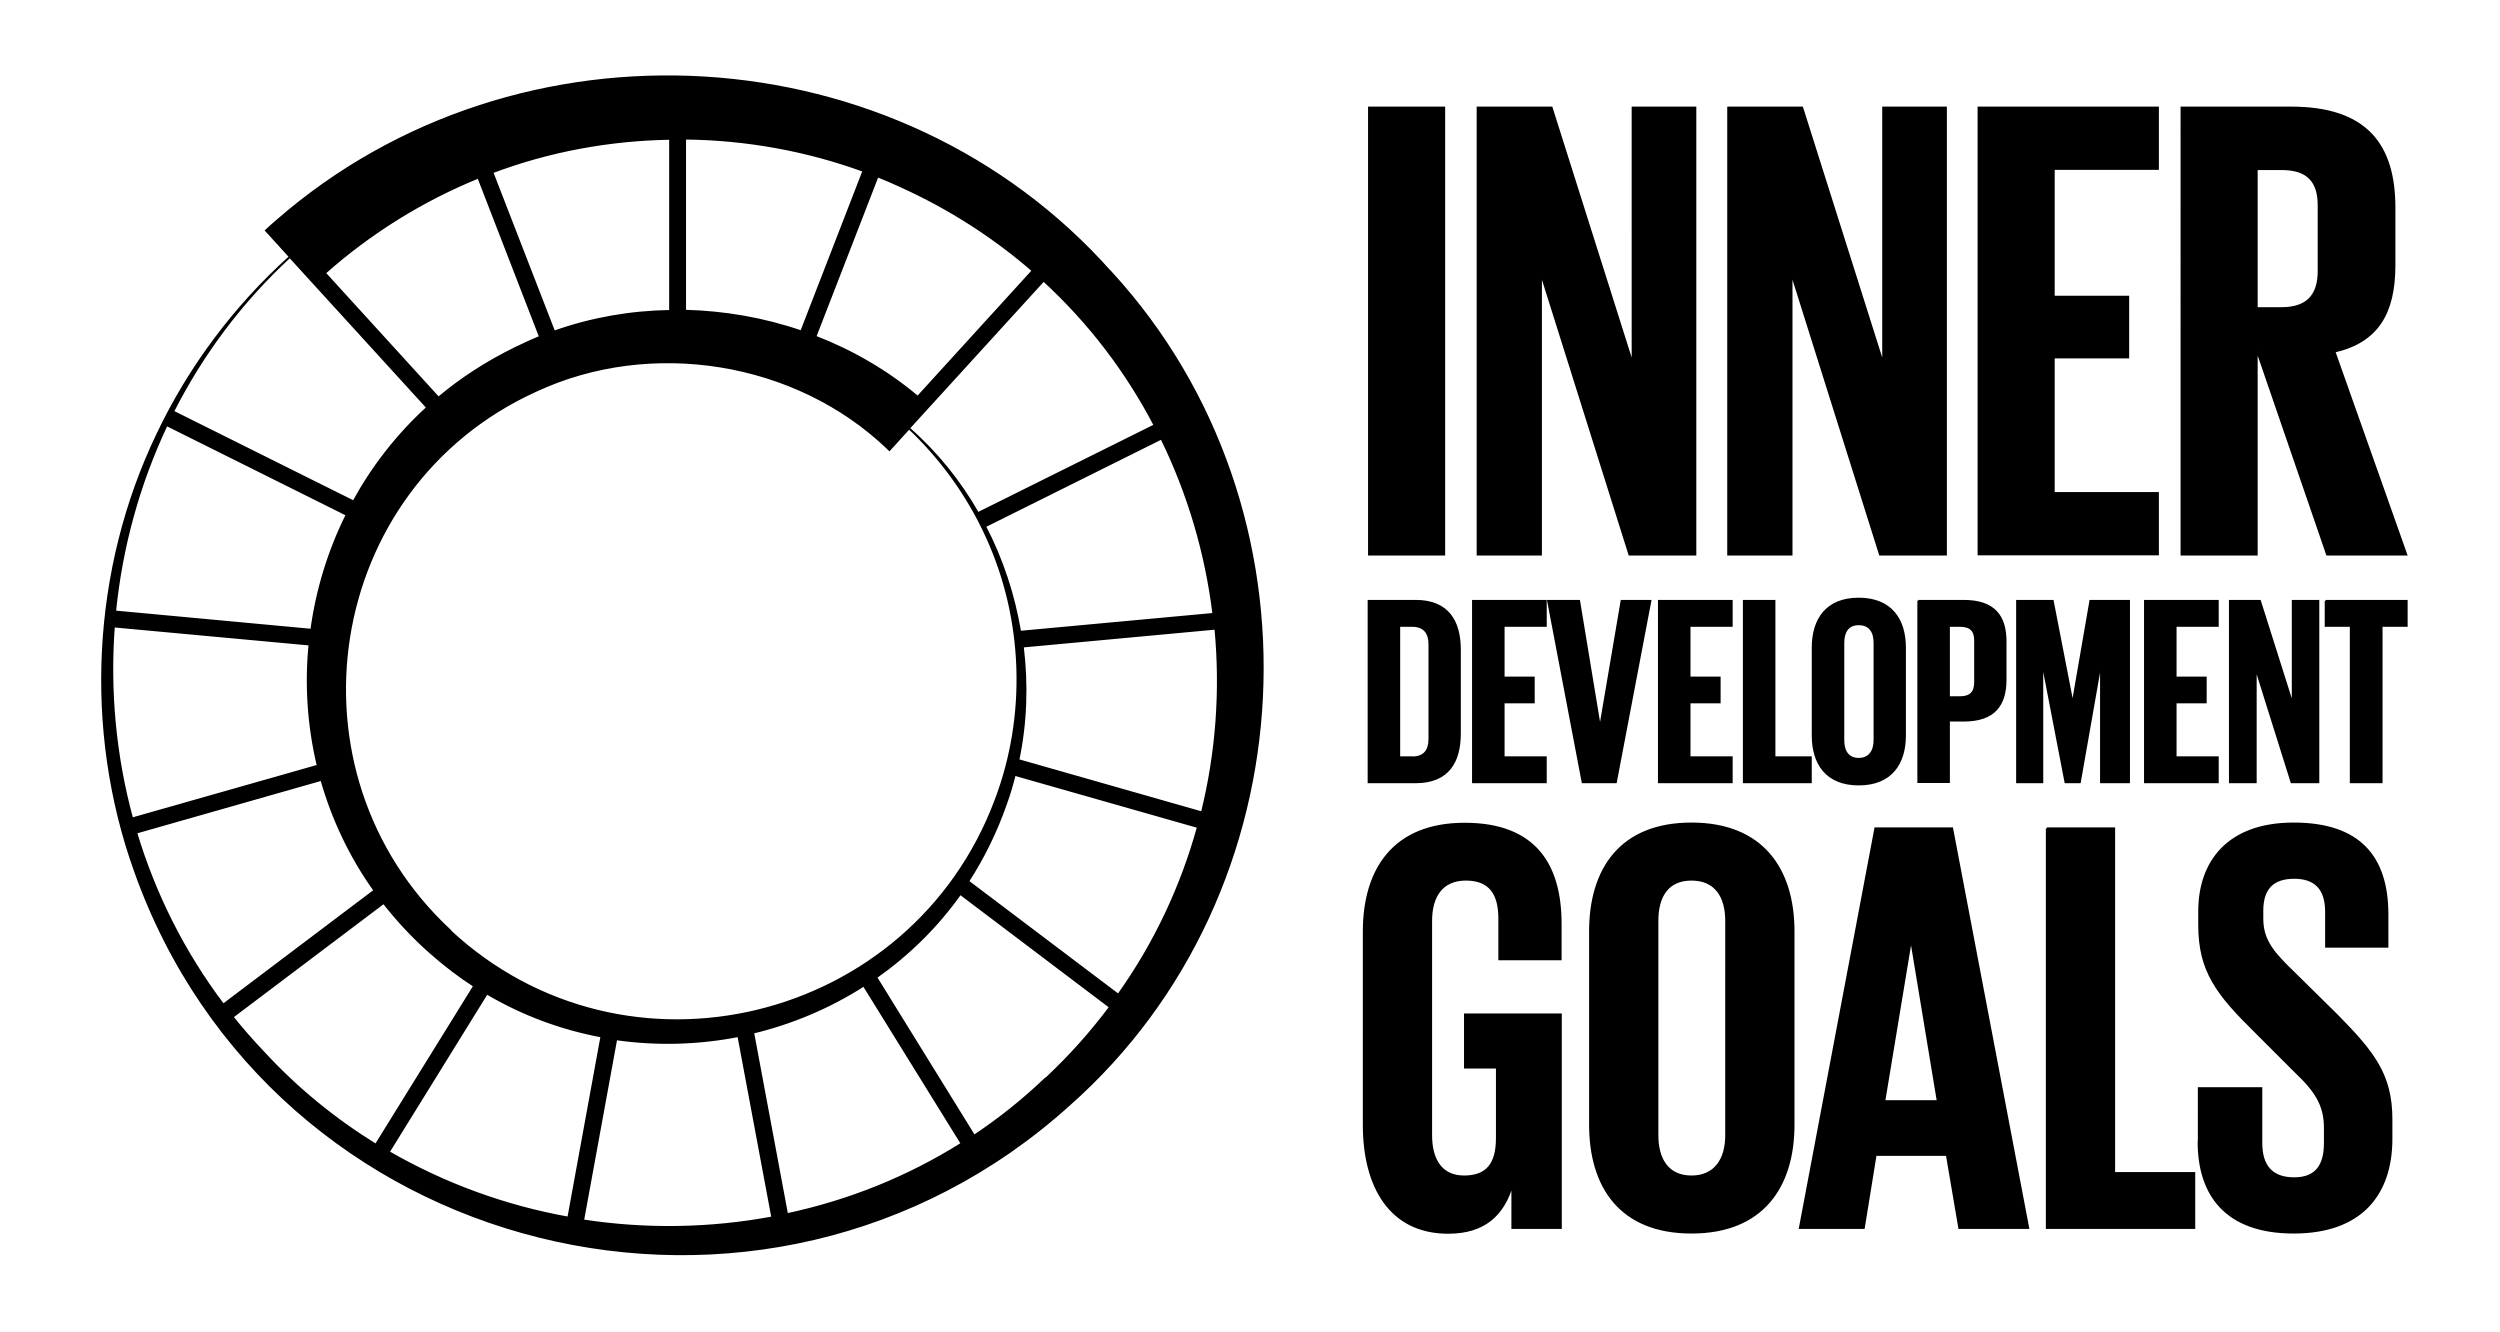 <svg xmlns="http://www.w3.org/2000/svg" fill="black" stroke="black" viewBox="0 0 1245.2 663.6"><path d="M553.4 135.8C447.2 15.9 258.1 5.2 138 109.9c-2 1.7-3.8 3.3-5.5 4.9l11.9 13.1c-27.4 24.7-50 54.8-65.9 88.2C46.2 283.3 42 363.3 67.2 433.7c68.5 193.4 313.4 253.8 465.4 116.5 119.9-106.2 129-296.5 20.8-414.5Zm45.3 268.9-91.5-26.1c3.9-18.6 4.5-37.8 2.2-56.6l96-8.9c2.9 30.5.7 61.5-6.7 91.5Zm-168.5 86.1 48.8 78.8c-27 17-56.5 28.7-87 35.2l-16.9-90.5c19.5-4.7 38.2-12.6 55.2-23.5Zm-206.1-27.4c-85-79.1-63.2-220.5 42.7-268.7 57.4-26.8 129.7-15.2 175.4 28.6l.8.8 9.8-10.8c16.2 15.3 29.4 33.7 38.6 53.9 18.8 40.9 20.5 89.1 4.6 131.1-41.7 111.8-184.5 146.8-272 65.2Zm75.5 52.8-16.5 90.3c-31.3-5.6-61.6-16.6-89.5-32.7l48.9-79c18.1 10.7 37.4 17.7 57.1 21.4Zm-113-72.7-75.4 56.9c-19.8-26.2-34.2-55.2-43.4-85.7l92.3-26.3c5.5 19.3 14.2 38 26.4 55.1Zm154.6-288.7V69c30.2.3 60.4 5.7 88.9 16.1l-31 80c-18.6-6.4-38.2-9.8-57.9-10.3Zm149.5 107.3 87.8-43.7c13.5 27.5 22.2 57.2 25.9 87.4l-96.3 8.9c-3.1-18.3-8.9-36.1-17.5-52.6Zm10.4 138.1c1.7-4.7 3.1-9.5 4.3-14.3l91.3 26c-8.1 29.3-21.2 57.6-39.7 83.6L482.2 439c7.6-11.8 14-24.7 18.9-38.8Zm74.1-188.4-88.1 43.8c-9-15.8-20.6-30.2-34.4-42.3l67.1-73.6c22.9 21 41.4 45.5 55.3 72.1Zm-60.8-77-57.3 62.9c-15.2-12.8-32.6-22.9-51-30l31-79.9c3.9 1.6 7.8 3.2 11.6 5 24.7 11.2 46.7 25.5 65.8 42.1ZM333.8 69.1v85.8c-19.7.3-39.3 3.7-57.8 10.3l-30.8-79.4c28.3-10.7 58.4-16.2 88.6-16.7Zm-95.5 19.4 30.7 79.3c-4.2 1.7-8.3 3.6-12.4 5.6-14.1 6.9-26.9 15.2-38.2 24.7L161.8 136c22.5-20 48.5-36.2 76.5-47.6ZM144.4 128l68.4 75c-15 13.7-27.3 29.6-36.7 46.8L86.2 205c14.4-28.4 33.8-54.6 58.2-77.1ZM83 211.7l89.7 44.7c-9 18.1-14.9 37.5-17.6 57.3l-97.8-9.1c3.2-32 11.8-63.5 25.7-92.9ZM56.7 312l97.5 9c-2 20.1-.6 40.6 4.1 60.4l-92.5 26.3c-8.5-31.2-11.5-63.7-9.1-95.8Zm74.2 211.8c-5.3-5.6-10.4-11.4-15.1-17.3l75.3-56.8c6.8 8.7 14.5 17 23.2 24.7 7 6.2 14.3 11.8 21.9 16.7l-49 79.1c-20.4-12.6-39.4-28-56.3-46.4Zm159.5 84.1 16.5-90.3c20.4 2.9 41 2.3 60.9-1.6l16.9 90.4c-31.1 5.8-63 6.3-94.2 1.5Zm230.3-70.6c-11.1 10.6-23 20.1-35.5 28.4l-48.8-78.9c15.9-11.2 30.2-25.1 41.9-41.6l74.6 56.4c-9.4 12.6-20.1 24.6-32.1 35.8ZM681.9 53.6h37.4v222.6h-37.4V53.6Zm85.6 82.8v139.8H736V53.6h36.8l40.4 127.7V53.6h31.2v222.6h-32.8l-44-139.8Zm124.8 0v139.8h-31.5V53.6h36.8L938 181.3V53.6h31.2v222.6h-32.8l-44-139.8Zm93.2-82.8h89.3v30.5h-51.9v63.7h37.1V178h-37.1v67.6h51.9v30.5h-89.3V53.6ZM1124 174.1v102.1h-37.4V53.6h54.5c37.7 0 51.5 18.7 51.5 49.9v28.6c0 24-8.5 38.1-29.9 43l35.8 101.1h-39.4L1124 174.1Zm0-89.9v69.3h12.5c12.8 0 18.4-6.6 18.4-18.4v-32.8c0-12.1-5.6-18.1-18.4-18.1H1124ZM727.1 323.6v41.8c0 13.9-5.7 24.2-22 24.2h-23.4v-90.3h23.4c16.2 0 22 10.3 22 24.2Zm-23.8 53.7c6.3 0 8.7-3.7 8.7-9.2v-47.3c0-5.3-2.4-9.1-8.7-9.1h-6.4v65.5h6.4Zm30.4-78h36.2v12.4h-21v25.8h15v12.3h-15v27.4h21v12.4h-36.2v-90.3Zm88.3 0-17.2 90.3h-16.5l-17.2-90.3h15.4l10.4 63h.1l10.7-63h14.2Zm4.3 0h36.2v12.4h-21v25.8h15v12.3h-15v27.4h21v12.4h-36.2v-90.3Zm42.3 0h15.2v77.9h18.1v12.4h-33.3v-90.3Zm34.3 67v-43.7c0-14.1 6.9-24.4 22.9-24.4s23 10.3 23 24.4v43.7c0 14-6.9 24.4-23 24.4s-22.9-10.4-22.9-24.4Zm30.8 2.4v-48.5c0-5.5-2.4-9.3-7.9-9.3s-7.7 3.9-7.7 9.3v48.5c0 5.5 2.4 9.3 7.7 9.3s7.9-3.9 7.9-9.3Zm21.8-69.4H978c15.3 0 20.9 7.6 20.9 20.2v19c0 12.7-5.6 20.4-20.9 20.4h-7.3v30.6h-15.2v-90.3Zm15.2 12.4v35.6h5.6c5.2 0 7.5-2.5 7.5-7.5V319c0-4.9-2.3-7.3-7.5-7.3h-5.6Zm75.9 19.3h-.4l-10.3 58.6h-7.1l-11.3-58.6h-.3v58.6h-12.5v-90.3h17.7l9.9 50.9h.1l8.8-50.9h19.2v90.3h-13.9V331Zm21.8-31.7h36.2v12.4h-21v25.8h15v12.3h-15v27.4h21v12.4h-36.2v-90.3Zm55.1 33.6v56.7h-12.8v-90.3h14.9l16.4 51.8v-51.8h12.7v90.3h-13.3l-17.8-56.7Zm34.8-33.6h40.4v12.4h-12.5v77.9h-15.3v-77.9h-12.5v-12.4Zm-428.5 206h47.6v106.3h-24.1v-21.7c-4.4 15-13.8 24.1-32 24.1-28.8 0-42-22.9-42-53.7V464c0-31.1 15-53.7 50.2-53.7s47.8 20.5 47.8 49.9v17.6h-30.5v-20.3c0-12.3-4.7-19.4-16.7-19.4s-17.3 8.5-17.3 20.5v106.9c0 12 5 20.5 16.4 20.5s16.4-6.2 16.4-19.1v-35.2h-15.9v-26.4Zm62.2 54.9v-96.3c0-31.1 15.3-53.7 50.5-53.7s50.8 22.6 50.8 53.7v96.3c0 30.8-15.3 53.7-50.8 53.7S792 591 792 560.2Zm67.8 5.3V458.6c0-12-5.3-20.5-17.3-20.5s-17 8.5-17 20.5v106.9c0 12 5.3 20.5 17 20.5s17.3-8.5 17.3-20.5Zm36.7 46.1 37.6-199h38.2l37.9 199h-34.3l-6.2-36.4h-35.5l-5.9 36.4h-31.7Zm42-63.1h26.7L952 468.7h-.3l-13.2 79.8Zm81-135.9h33.5v171.7h39.9v27.3h-73.4v-199Zm75.7 156.1V542h31.1v27.3c0 11.2 5 17.6 16.4 17.6s15.3-7 15.3-17.6v-7.6c0-11.4-4.7-18.5-15-28.2l-19.7-19.7c-19.1-18.8-27.9-30.2-27.9-53.1v-6.8c0-24.7 14.4-43.7 47-43.7s46.7 16.4 46.7 45.2v16.1h-30.5v-17.3c0-11.4-5.3-17-15.9-17s-15.9 5.3-15.9 16.4v4.1c0 11.2 6.2 17.6 15.9 27l21.4 21.1c18.2 18.5 27 29.6 27 51.7v9.7c0 27.3-14.7 46.7-48.7 46.7s-47.3-19.1-47.3-45.2Z"/></svg>